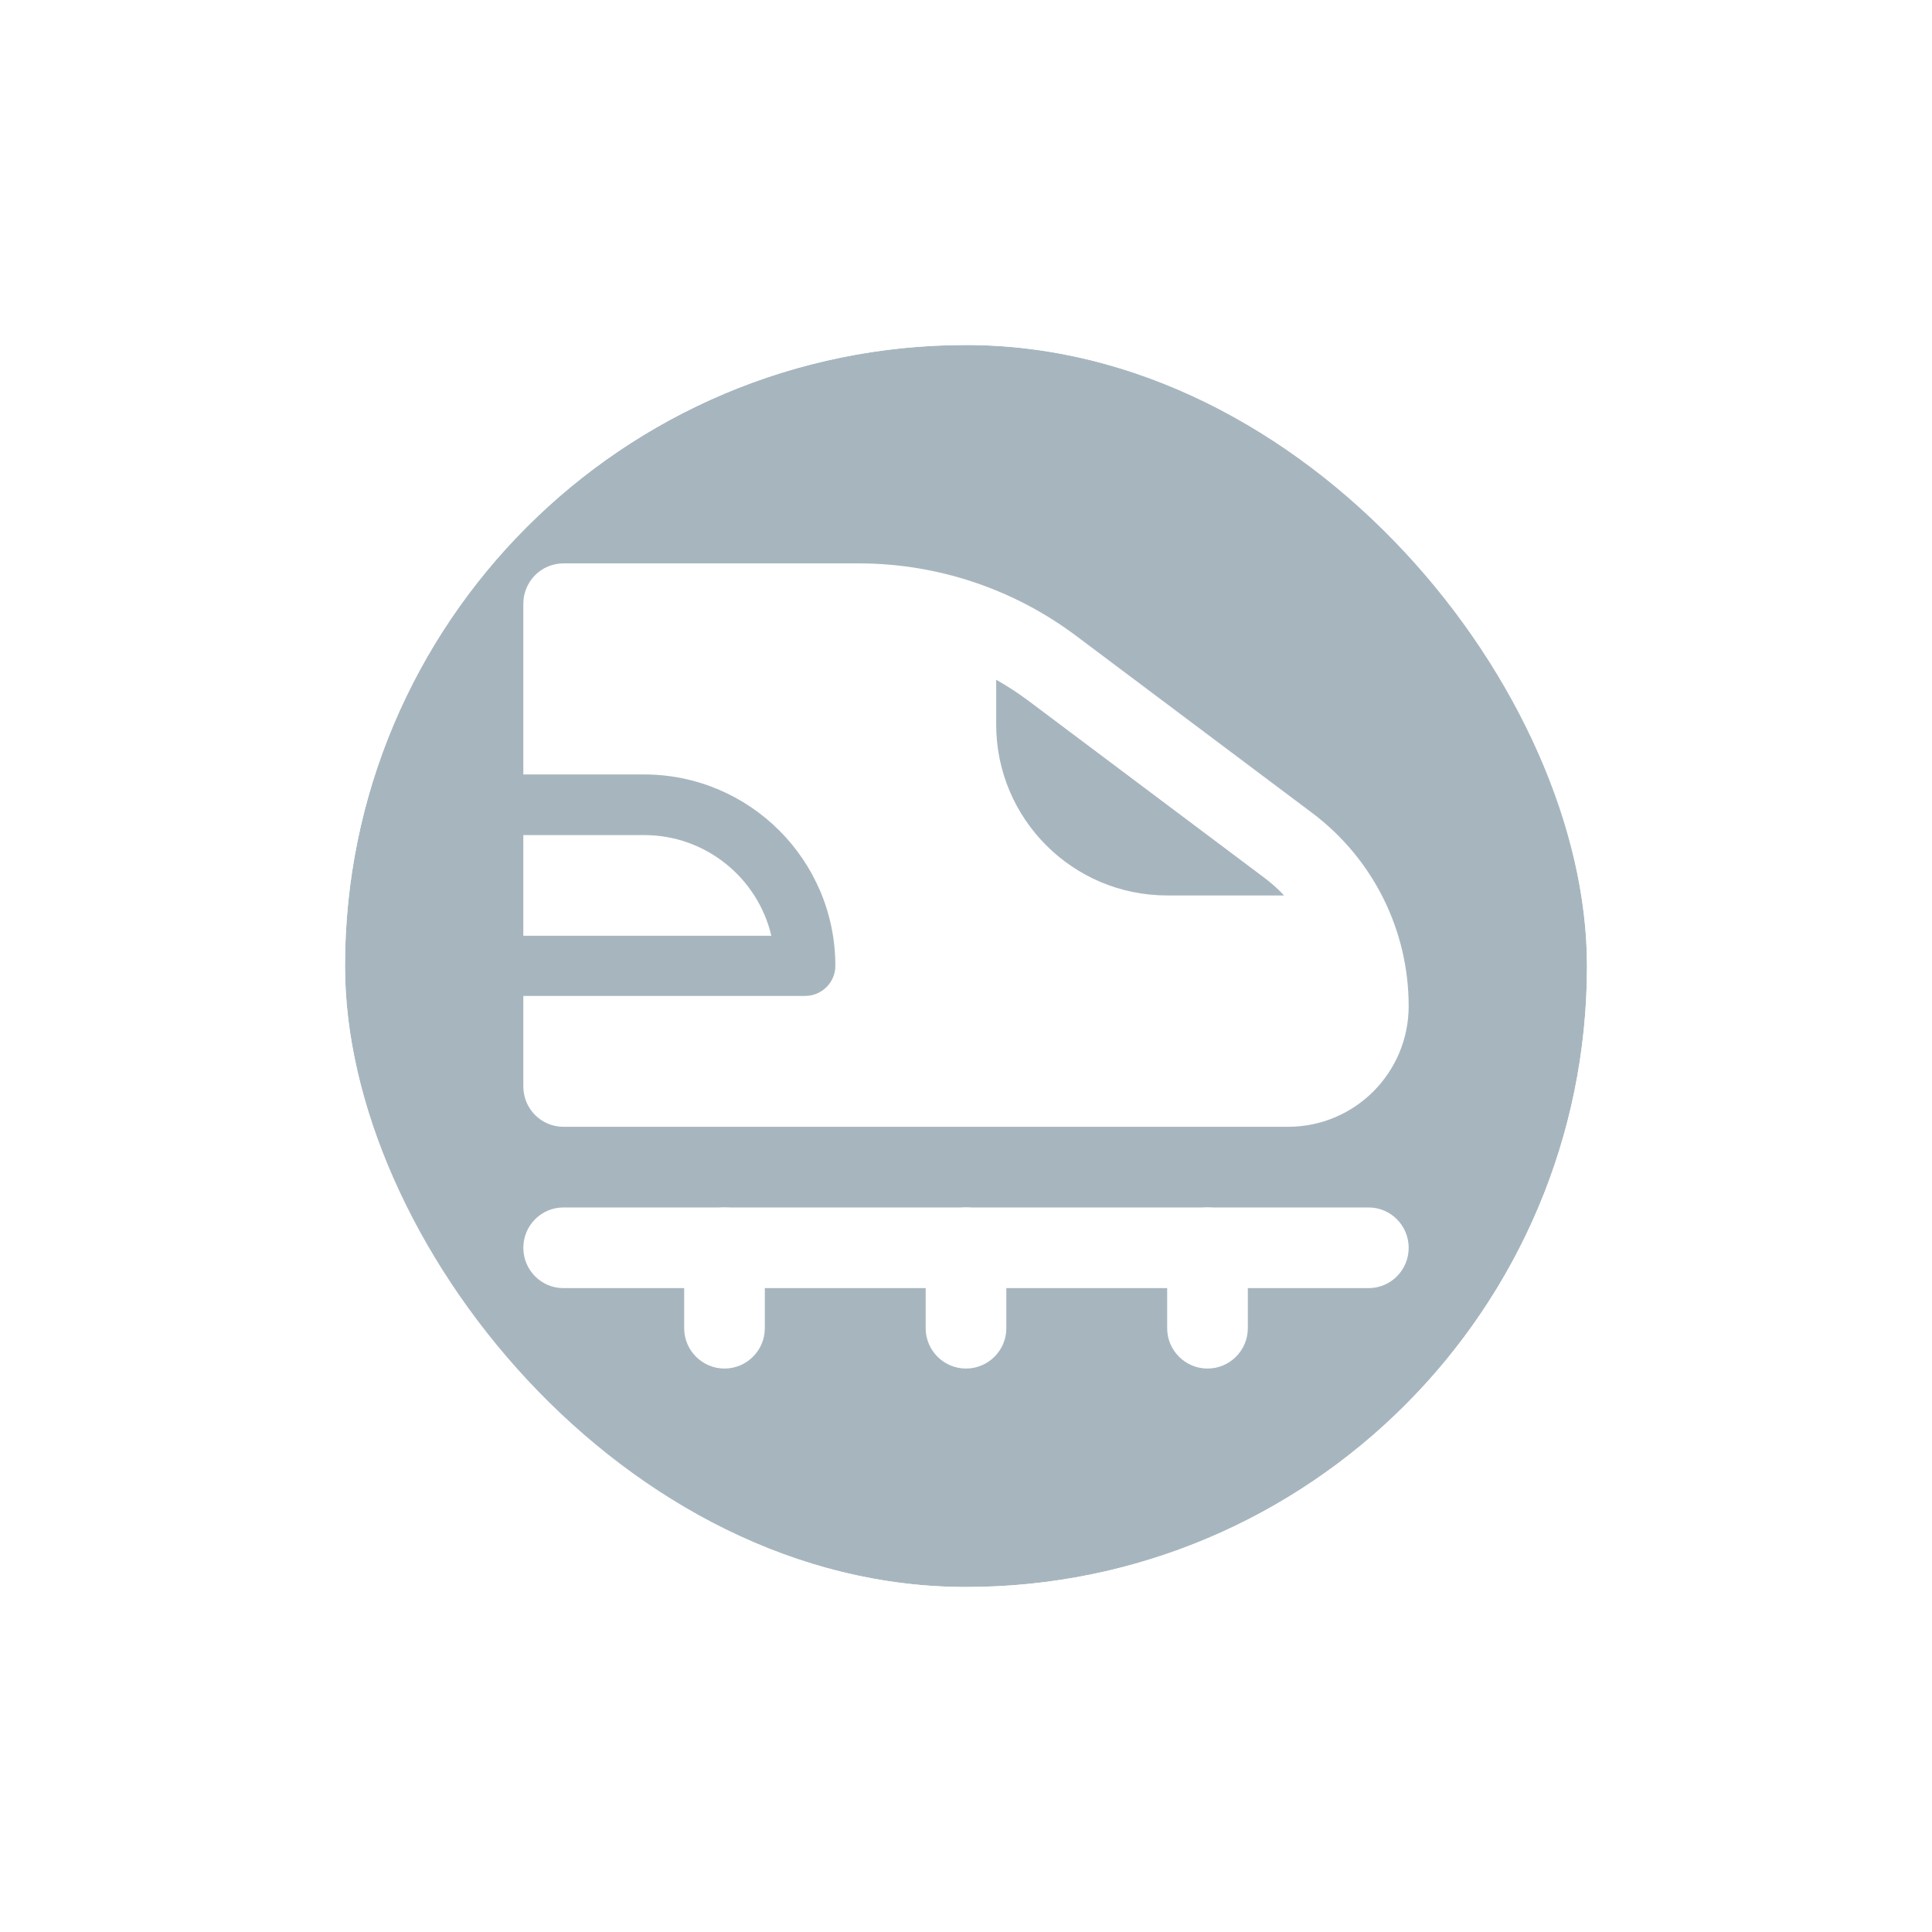 <svg width="56" height="56" viewBox="0 0 56 56" fill="none" xmlns="http://www.w3.org/2000/svg">
<g filter="url(#filter0_d_870_7444)">
<g clip-path="url(#clip0_870_7444)">
<rect x="10" y="8" width="36" height="36" rx="18" fill="#A7B6BE"/>
<path fill-rule="evenodd" clip-rule="evenodd" d="M15.169 15.499C15.169 14.855 15.687 14.33 16.331 14.33H24.892C27.16 14.33 29.372 15.065 31.192 16.43L38.031 21.561C39.795 22.884 40.831 24.956 40.831 27.161C40.831 29.093 39.27 30.661 37.331 30.661H16.331C15.687 30.661 15.169 30.136 15.169 29.492V26.867H23.338C23.821 26.867 24.213 26.475 24.213 25.992C24.213 22.933 21.728 20.448 18.669 20.448H15.169V15.492V15.499ZM15.169 22.205V25.124H22.358C21.966 23.451 20.461 22.205 18.669 22.205H15.169ZM36.631 23.43C36.848 23.591 37.044 23.766 37.219 23.955H33.831C31.094 23.955 28.875 21.736 28.875 18.999V17.704C29.19 17.879 29.498 18.082 29.792 18.299L36.631 23.43Z" fill="white"/>
<path fill-rule="evenodd" clip-rule="evenodd" d="M15.169 34.168C15.169 33.524 15.687 32.999 16.331 32.999H39.669C40.313 32.999 40.831 33.524 40.831 34.168C40.831 34.812 40.313 35.337 39.669 35.337H16.331C15.687 35.337 15.169 34.812 15.169 34.168Z" fill="white"/>
<path fill-rule="evenodd" clip-rule="evenodd" d="M21 32.999C21.644 32.999 22.169 33.524 22.169 34.168V36.499C22.169 37.143 21.644 37.668 21 37.668C20.356 37.668 19.831 37.143 19.831 36.499V34.168C19.831 33.524 20.356 32.999 21 32.999ZM28 32.999C28.644 32.999 29.169 33.524 29.169 34.168V36.499C29.169 37.143 28.644 37.668 28 37.668C27.356 37.668 26.831 37.143 26.831 36.499V34.168C26.831 33.524 27.356 32.999 28 32.999ZM35 32.999C35.644 32.999 36.169 33.524 36.169 34.168V36.499C36.169 37.143 35.644 37.668 35 37.668C34.356 37.668 33.831 37.143 33.831 36.499V34.168C33.831 33.524 34.356 32.999 35 32.999Z" fill="white"/>
</g>
<rect x="9" y="7" width="38" height="38" rx="19" stroke="white" stroke-width="2"/>
</g>
<defs>
<filter id="filter0_d_870_7444" x="0" y="0" width="56" height="56" filterUnits="userSpaceOnUse" color-interpolation-filters="sRGB">
<feFlood flood-opacity="0" result="BackgroundImageFix"/>
<feColorMatrix in="SourceAlpha" type="matrix" values="0 0 0 0 0 0 0 0 0 0 0 0 0 0 0 0 0 0 127 0" result="hardAlpha"/>
<feOffset dy="2"/>
<feGaussianBlur stdDeviation="4"/>
<feColorMatrix type="matrix" values="0 0 0 0 0 0 0 0 0 0 0 0 0 0 0 0 0 0 0.16 0"/>
<feBlend mode="normal" in2="BackgroundImageFix" result="effect1_dropShadow_870_7444"/>
<feBlend mode="normal" in="SourceGraphic" in2="effect1_dropShadow_870_7444" result="shape"/>
</filter>
<clipPath id="clip0_870_7444">
<rect x="10" y="8" width="36" height="36" rx="18" fill="white"/>
</clipPath>
</defs>
</svg>
